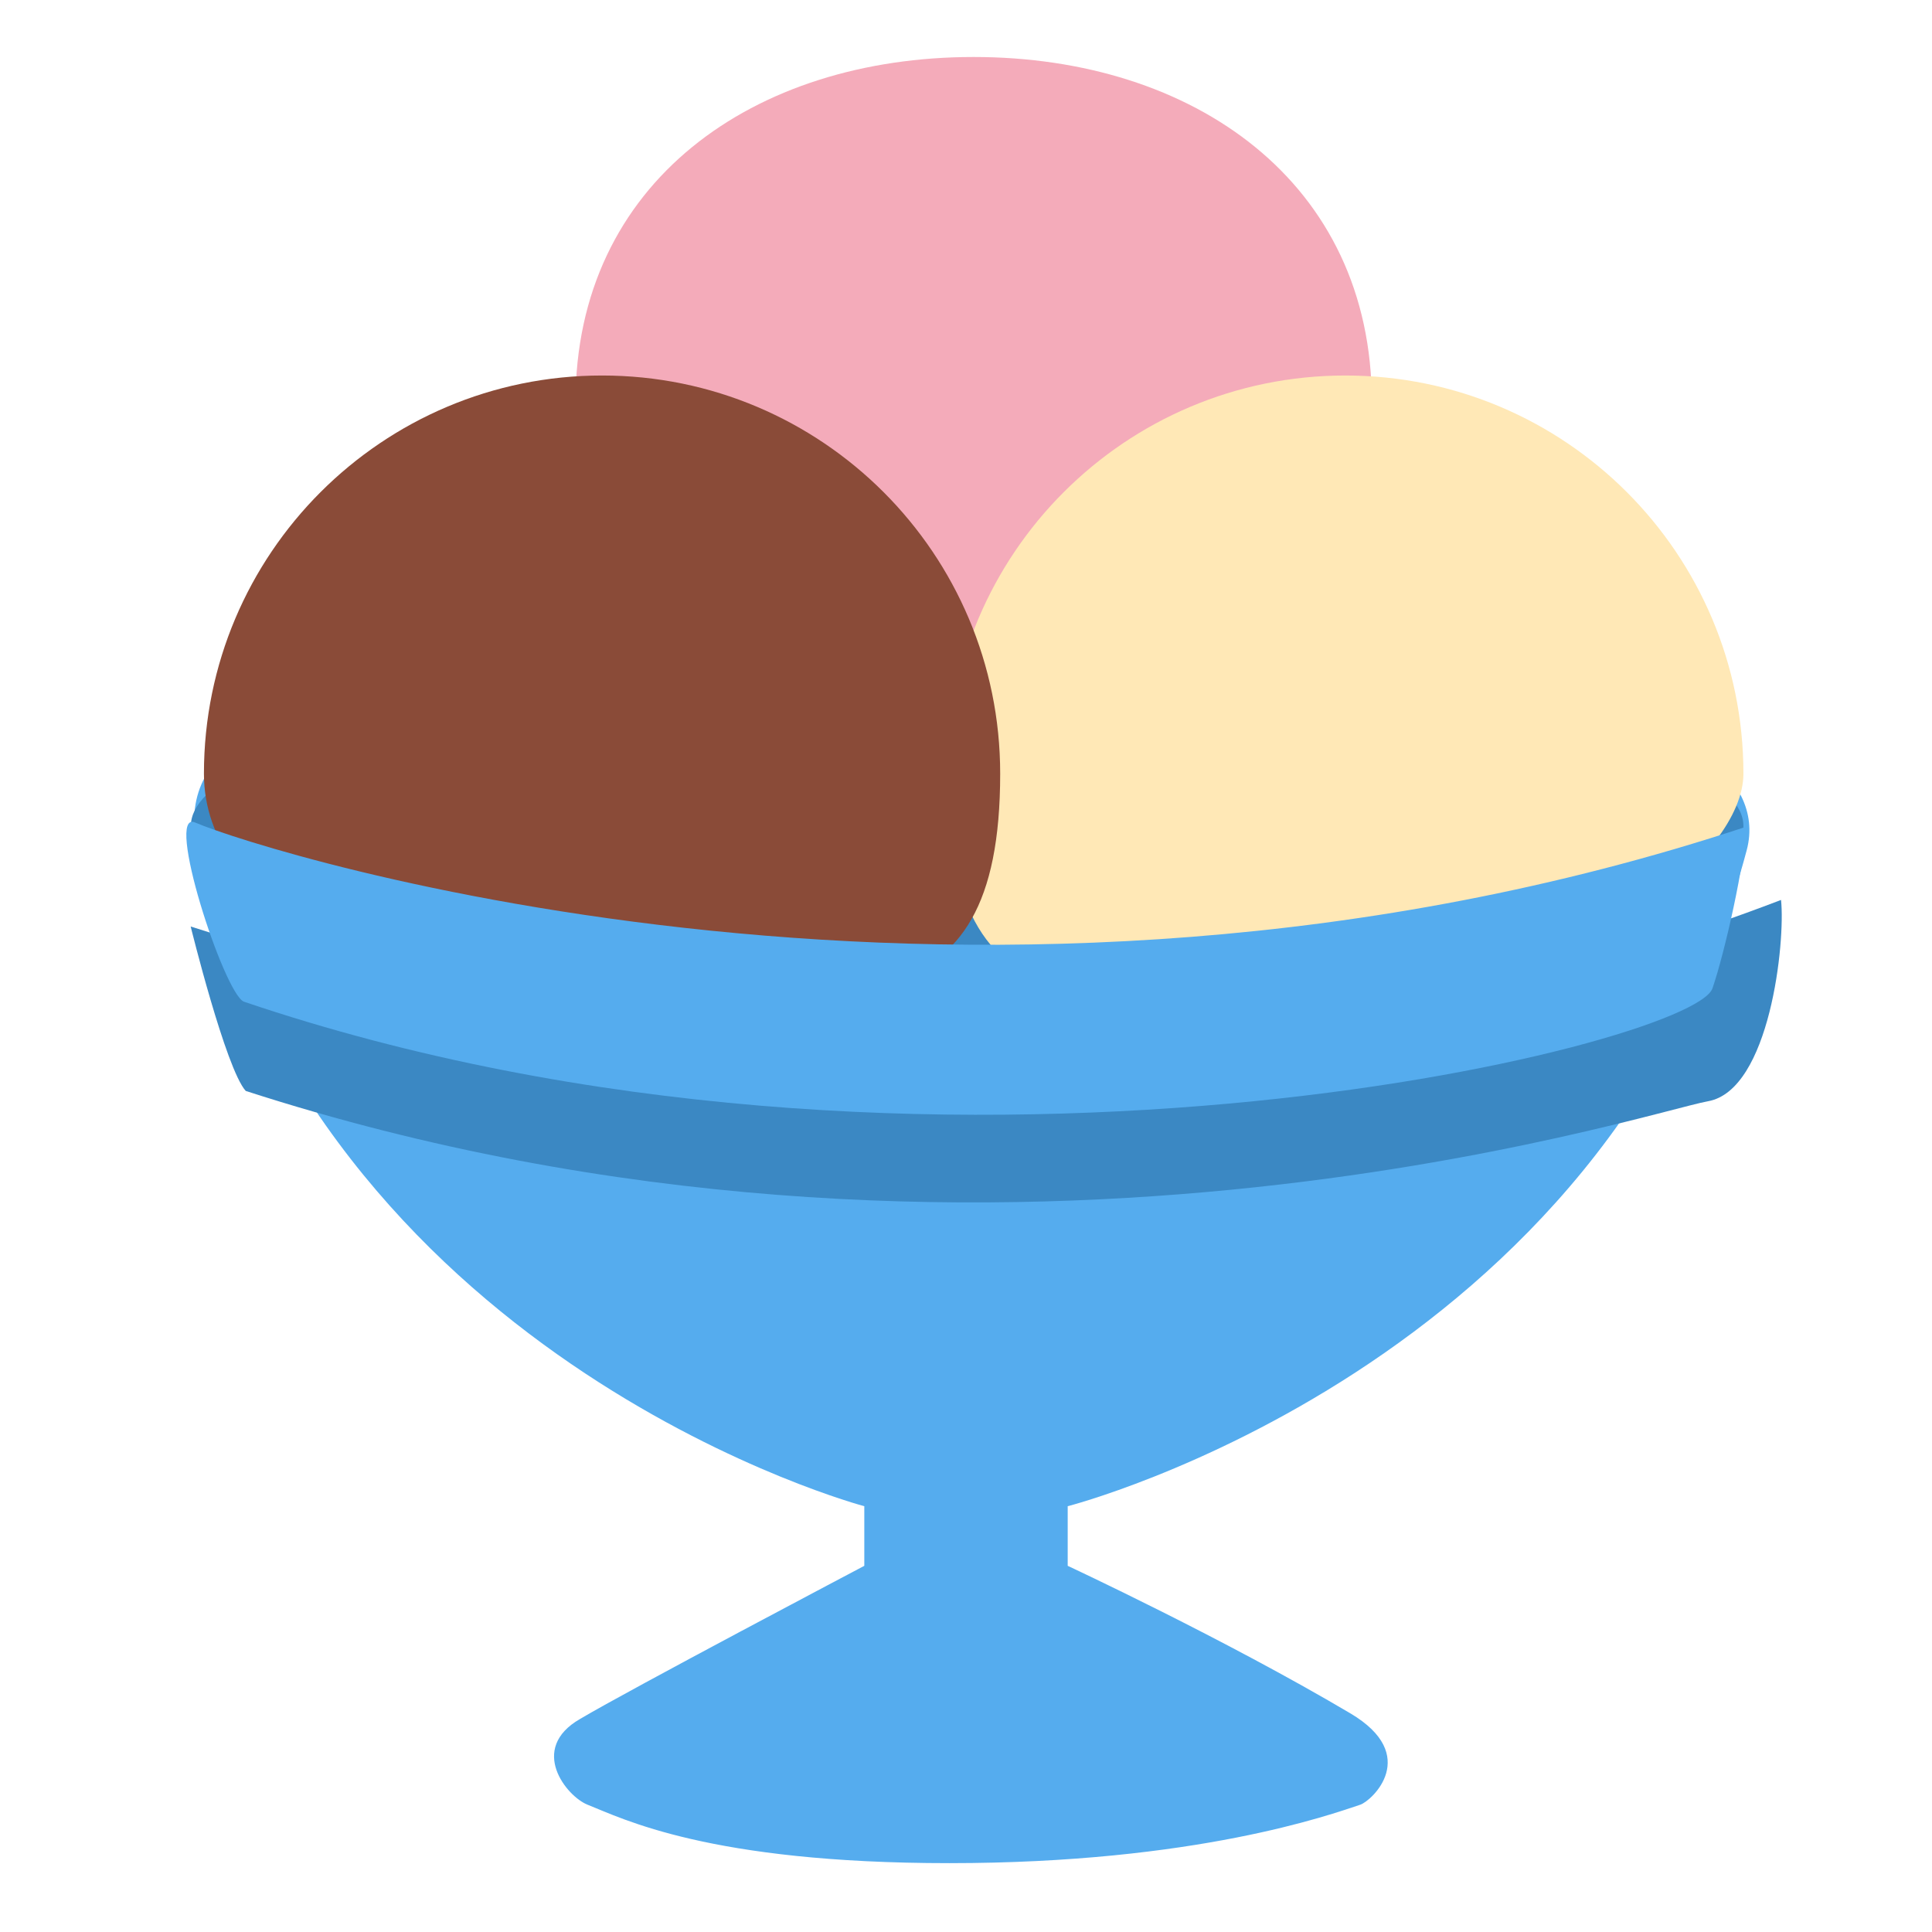 <svg width="36" height="36" viewBox="0 0 36 36" fill="none" xmlns="http://www.w3.org/2000/svg">
<path d="M19.895 28.066C19.895 28.066 29.995 25.484 32.548 15.84C32.924 14.424 31.11 13.263 28.883 13.263H18.869H17.756H16.643H6.632C5.517 13.263 3.088 13.73 3.721 16.006C6.358 25.484 16.105 28.066 16.105 28.066V29.177C16.105 29.177 11.715 31.491 10.811 32.029C9.838 32.586 10.558 33.474 10.948 33.628C11.596 33.884 13.211 34.717 17.688 34.717C22.281 34.717 24.791 33.813 25.347 33.628C25.561 33.557 26.481 32.706 25.159 31.924C22.806 30.532 19.895 29.177 19.895 29.177V28.066Z" fill="#55ACEE"/>
<path d="M32.486 15.393C32.486 16.996 26.011 18.295 18.021 18.295C10.033 18.295 3.556 16.996 3.556 15.393C3.556 13.789 10.033 12.49 18.021 12.49C26.011 12.49 32.486 13.789 32.486 15.393Z" fill="#3B88C3"/>
<path d="M25.562 7.492C25.562 9.02 22.594 11.987 18.142 11.987C14.045 11.987 10.724 10.009 10.724 7.492C10.724 3.395 14.045 1.062 18.142 1.062C22.241 1.062 25.562 3.395 25.562 7.492Z" fill="#F4ABBA"/>
<path d="M32.486 14.416C32.486 15.944 29.519 18.417 25.068 18.417C20.97 18.417 17.648 19.736 17.648 14.416C17.648 10.319 20.97 6.997 25.068 6.997C29.166 6.997 32.486 10.319 32.486 14.416Z" fill="#FFE8B6"/>
<path d="M18.637 14.416C18.637 19.325 15.67 18.5 11.218 18.5C7.122 18.5 3.8 16.933 3.8 14.416C3.8 10.319 7.122 6.997 11.218 6.997C15.316 6.997 18.637 10.319 18.637 14.416Z" fill="#8A4B38"/>
<path d="M3.553 17.264C5.367 17.841 18.886 22.251 33.187 16.769C33.27 17.552 32.98 20.314 31.827 20.52C30.673 20.724 18.344 24.779 4.579 20.328C4.207 19.916 3.553 17.264 3.553 17.264Z" fill="#3B88C3"/>
<path d="M3.635 15.326C4.957 15.894 18.308 20.106 32.528 15.408C32.528 16.027 32.138 17.755 31.909 18.417C31.539 19.489 17.319 22.992 4.542 18.664C4.17 18.5 3.058 15.079 3.635 15.326Z" fill="#55ACEE"/>
</svg>
